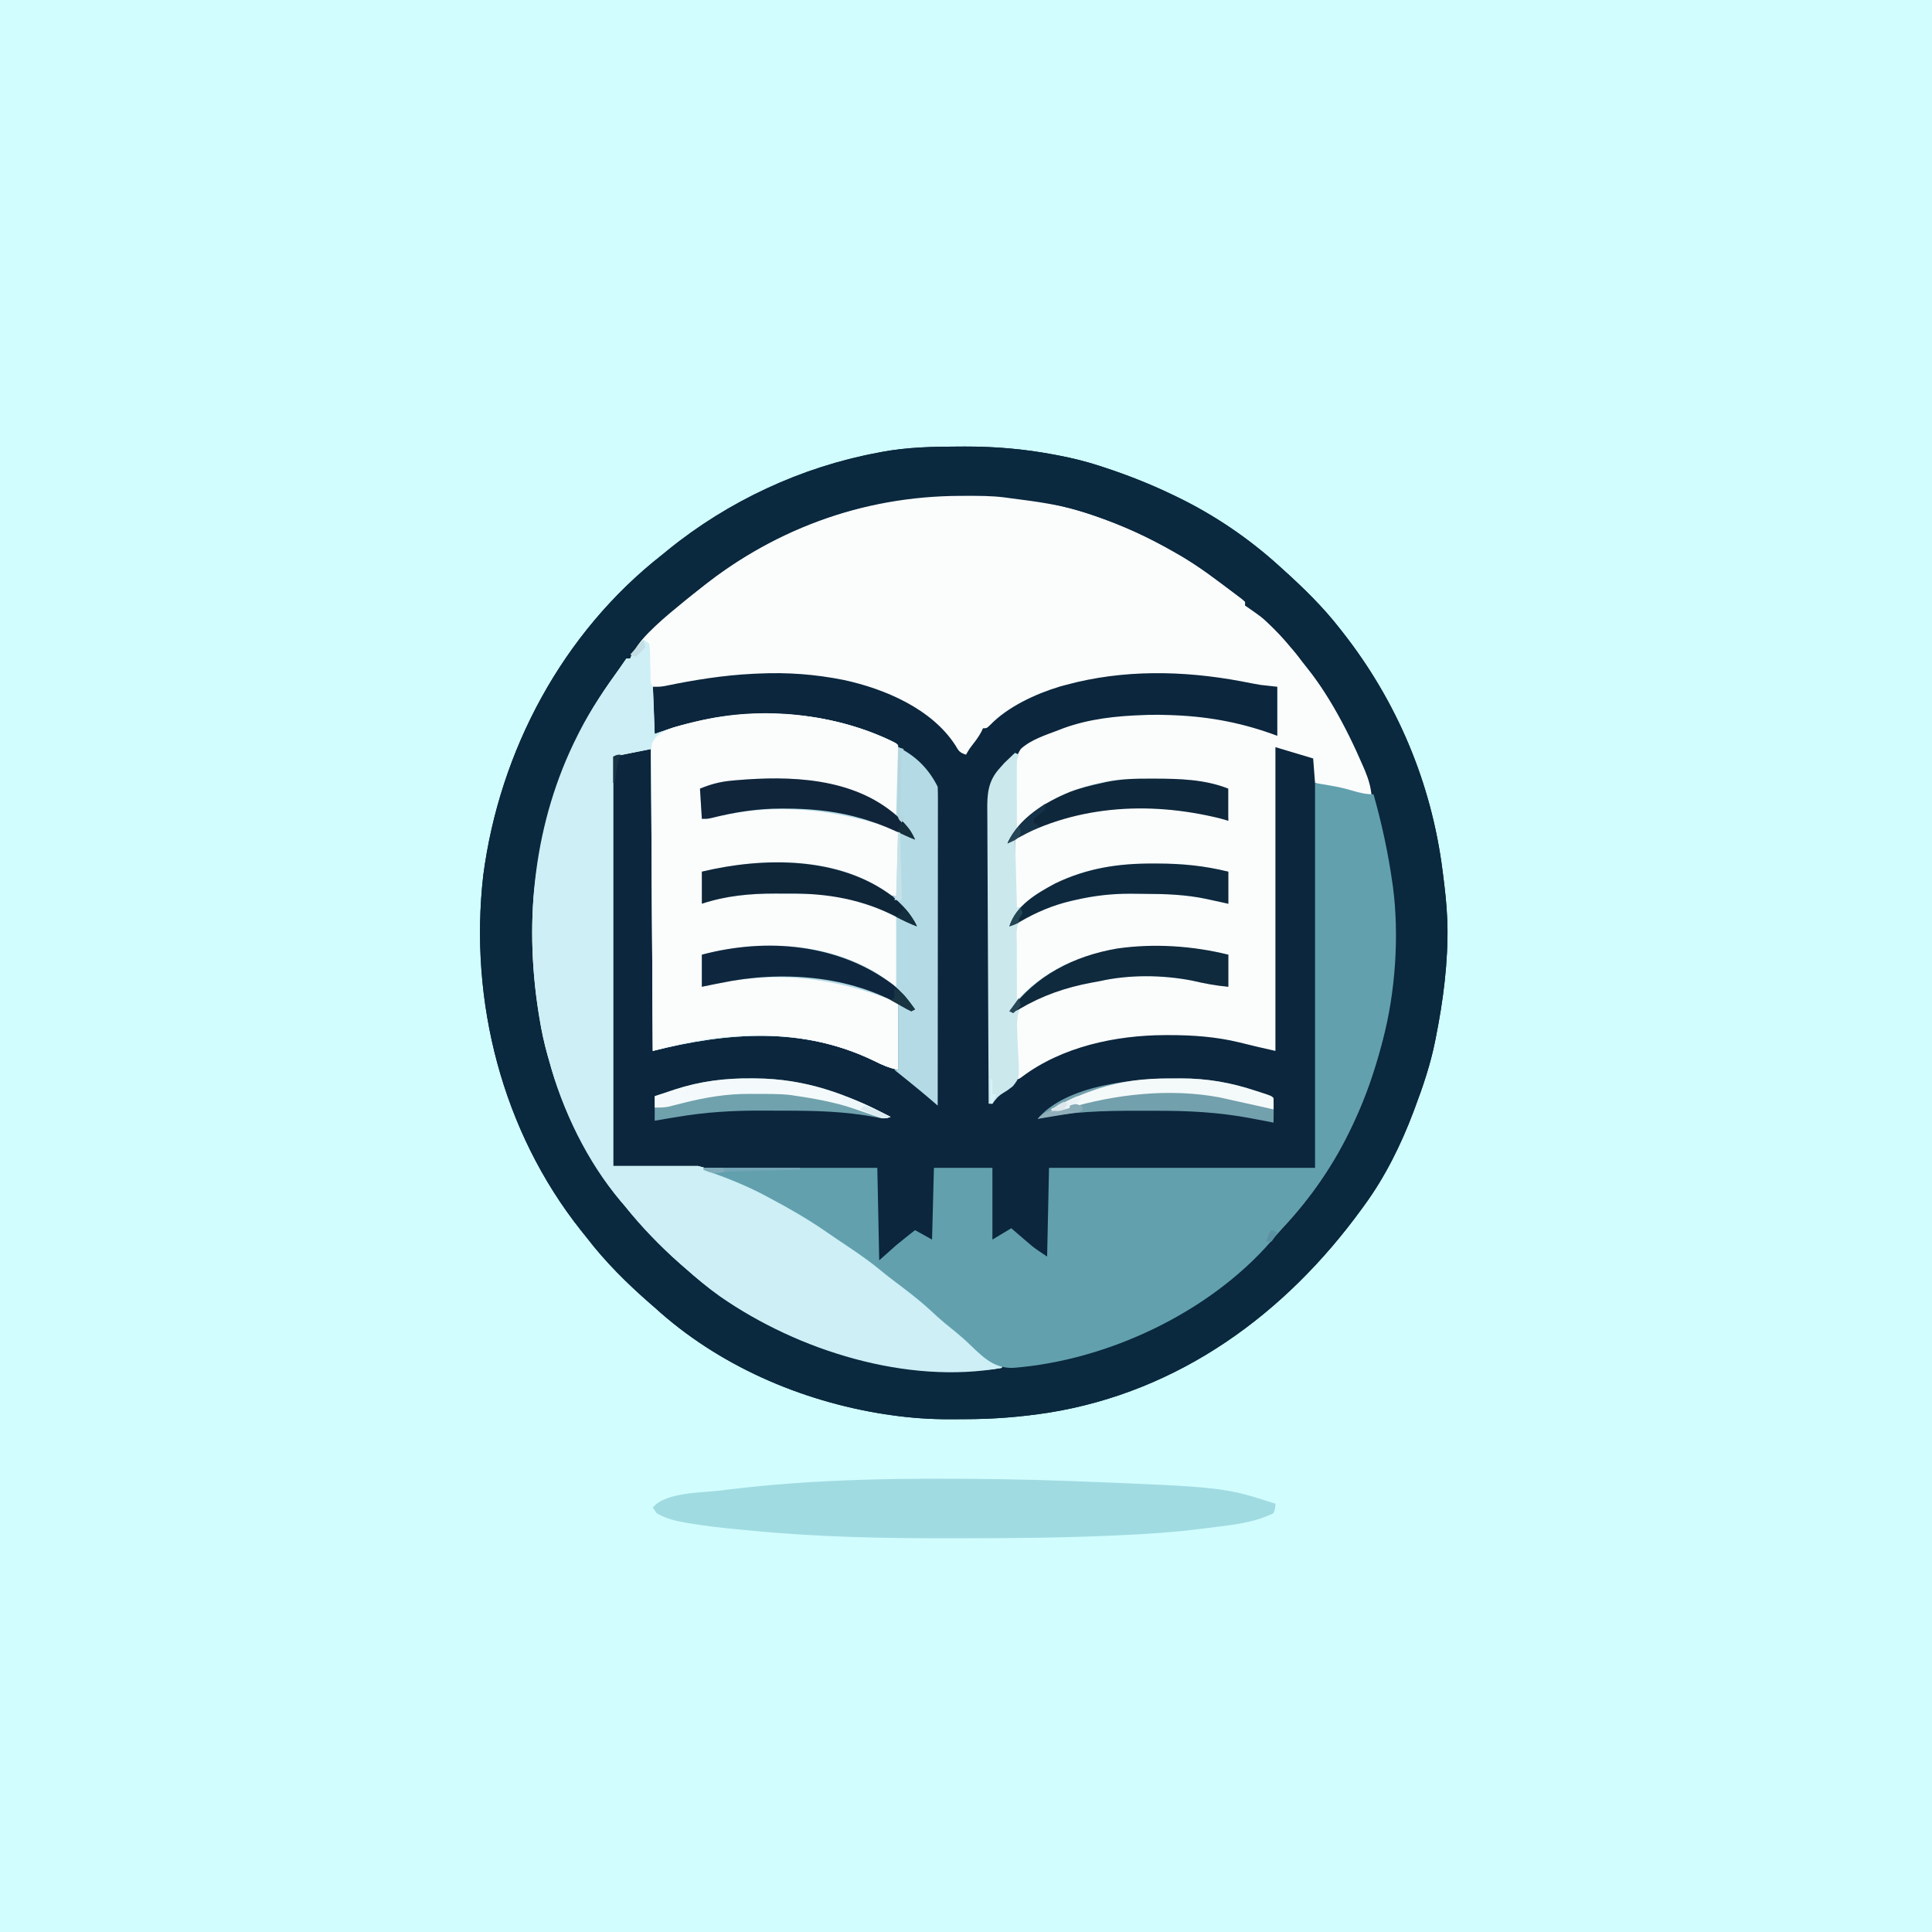 <?xml version="1.0" encoding="UTF-8"?>
<svg version="1.1" xmlns="http://www.w3.org/2000/svg" width="1024" height="1024">
<rect width="100%" height="100%" fill="#808080" stroke="none"/>
<path d="M0 0 C337.92 0 675.84 0 1024 0 C1024 337.92 1024 675.84 1024 1024 C686.08 1024 348.16 1024 0 1024 C0 686.08 0 348.16 0 0 Z " fill="#D1FDFE" transform="translate(0,0)"/>
<path d="M0 0 C0.865 -0.004 1.729 -0.007 2.62 -0.011 C18.427 -0.046 33.892 1.263 49.438 4.188 C50.368 4.361 51.299 4.535 52.257 4.714 C59.718 6.147 66.965 7.939 74.188 10.312 C74.926 10.553 75.665 10.794 76.427 11.042 C88.689 15.075 100.552 19.723 112.188 25.312 C113.403 25.892 113.403 25.892 114.643 26.482 C134.51 36.071 152.857 48.472 169.188 63.312 C169.725 63.797 170.263 64.281 170.817 64.78 C181.738 74.626 192.13 84.688 201.188 96.312 C201.633 96.876 202.079 97.44 202.538 98.021 C231.499 134.795 249.848 178.146 255.75 224.625 C255.879 225.639 256.009 226.653 256.142 227.698 C257.043 234.894 257.886 242.062 258.188 249.312 C258.24 250.48 258.293 251.648 258.348 252.852 C258.804 272.987 256.148 293.584 252.188 313.312 C252.053 313.996 251.918 314.68 251.779 315.384 C249.346 327.412 245.508 338.842 241.188 350.312 C240.921 351.029 240.654 351.745 240.38 352.483 C233.81 369.937 225.249 387.264 214.188 402.312 C213.75 402.916 213.312 403.519 212.861 404.141 C172.395 459.793 116.255 500.876 47.182 512.031 C32.241 514.346 17.661 515.499 2.553 515.498 C0.022 515.5 -2.509 515.518 -5.041 515.537 C-15.78 515.575 -26.187 514.856 -36.812 513.312 C-38.322 513.093 -38.322 513.093 -39.862 512.87 C-84.501 505.941 -128.291 486.917 -161.812 456.312 C-162.604 455.628 -163.395 454.944 -164.211 454.238 C-176.357 443.646 -188.009 432.114 -197.812 419.312 C-198.812 418.063 -199.814 416.814 -200.816 415.566 C-242.661 362.912 -260.253 293.814 -252.681 227.328 C-244.01 161.183 -210.661 98.666 -157.812 57.312 C-156.745 56.444 -155.678 55.575 -154.613 54.703 C-122.875 28.939 -84.024 10.815 -43.812 3.312 C-43.056 3.164 -42.3 3.016 -41.521 2.864 C-27.74 0.28 -13.974 0.023 0 0 Z " fill="#0B263D" transform="translate(508.812,236.688)"/>
<path d="M0 0 C1.76 0.551 1.76 0.551 3.555 1.113 C18.598 6.168 33.263 13.079 47 21 C47.994 21.567 48.988 22.134 50.012 22.719 C60.187 28.745 69.589 35.859 79 43 C80.516 44.137 80.516 44.137 82.062 45.297 C82.702 45.859 83.341 46.421 84 47 C84 47.66 84 48.32 84 49 C84.53 49.214 85.06 49.428 85.605 49.648 C88.92 51.519 91.554 54.036 94.312 56.625 C94.896 57.171 95.48 57.716 96.082 58.278 C100.352 62.308 104.281 66.454 108 71 C108.95 72.104 109.9 73.206 110.852 74.309 C126.108 92.24 137.154 112.538 146.438 134.062 C146.78 134.848 147.123 135.634 147.476 136.444 C149.394 141.007 150.535 145.067 151 150 C140.713 148.649 130.935 145.892 121 143 C120.67 138.71 120.34 134.42 120 130 C113.4 128.02 106.8 126.04 100 124 C100 177.13 100 230.26 100 285 C93.615 283.581 87.256 282.122 80.922 280.5 C68.563 277.493 56.119 276.607 43.438 276.625 C42.746 276.626 42.055 276.627 41.342 276.628 C15.299 276.736 -13.081 282.748 -34.344 298.766 C-36 300 -36 300 -38 300 C-38.074 295.41 -38.129 290.821 -38.165 286.23 C-38.18 284.671 -38.2 283.111 -38.226 281.552 C-38.263 279.303 -38.28 277.054 -38.293 274.805 C-38.308 274.114 -38.324 273.423 -38.34 272.711 C-38.341 268.067 -37.5 264.915 -35 261 C-32.453 259.354 -30.242 258.138 -27.5 256.938 C-26.758 256.6 -26.015 256.263 -25.25 255.916 C-16.79 252.23 -7.975 250.03 1 248 C2.112 247.733 2.112 247.733 3.246 247.46 C26.929 241.888 51.801 244.73 75 251 C75 245.39 75 239.78 75 234 C72.36 233.67 69.72 233.34 67 233 C65.924 232.823 64.847 232.647 63.738 232.465 C33.539 227.816 1.341 229.83 -24.266 247.867 C-28.066 250.832 -31.633 254.004 -35.137 257.312 C-37 259 -37 259 -38 259 C-38.124 253.395 -38.214 247.791 -38.275 242.185 C-38.3 240.279 -38.334 238.373 -38.377 236.467 C-38.438 233.724 -38.466 230.982 -38.488 228.238 C-38.527 226.965 -38.527 226.965 -38.566 225.665 C-38.569 221.29 -38.447 219.564 -35.64 216.024 C-28.57 210.604 -19.95 207.797 -11.5 205.25 C-10.849 205.051 -10.199 204.853 -9.528 204.648 C2.692 201.159 14.891 200.63 27.5 200.688 C28.683 200.689 28.683 200.689 29.89 200.691 C45.31 200.736 60.544 201.162 75 207 C75 201.39 75 195.78 75 190 C73.597 189.876 72.195 189.752 70.75 189.625 C67.016 189.263 63.402 188.706 59.723 187.98 C52.463 186.756 45.307 186.663 37.965 186.684 C35.701 186.687 33.438 186.664 31.174 186.639 C6.078 186.529 -17.064 194.265 -36 211 C-38 209 -38 209 -38.227 205.376 C-38.227 203.821 -38.215 202.266 -38.195 200.711 C-38.192 199.893 -38.19 199.074 -38.187 198.231 C-38.176 195.612 -38.15 192.994 -38.125 190.375 C-38.115 188.602 -38.106 186.828 -38.098 185.055 C-38.076 180.703 -38.041 176.352 -38 172 C-35.496 170.72 -32.989 169.446 -30.48 168.176 C-29.432 167.639 -29.432 167.639 -28.363 167.091 C0.398 152.573 39.919 151.233 70.312 161.188 C71.859 161.786 73.406 162.384 75 163 C74.67 157.39 74.34 151.78 74 146 C71.525 145.526 69.05 145.051 66.5 144.562 C65.738 144.415 64.975 144.267 64.189 144.115 C54.405 142.261 44.958 141.759 35 141.75 C33.96 141.749 33.96 141.749 32.899 141.748 C22.64 141.764 12.95 142.169 3 145 C1.738 145.352 0.476 145.704 -0.824 146.066 C-13.158 149.733 -23.692 155.122 -32.977 164.082 C-35 166 -35 166 -38 168 C-38.074 162.841 -38.129 157.681 -38.165 152.521 C-38.18 150.768 -38.2 149.014 -38.226 147.261 C-38.263 144.734 -38.28 142.207 -38.293 139.68 C-38.308 138.901 -38.324 138.123 -38.34 137.321 C-38.341 132.467 -37.627 129.235 -35 125 C-29.636 120.024 -21.715 117.563 -15 115 C-13.594 114.457 -13.594 114.457 -12.16 113.902 C1.426 109.001 15.648 107.473 30 107 C31.056 106.959 32.111 106.918 33.199 106.875 C36.807 106.804 40.396 106.864 44 107 C44.915 107.034 45.831 107.069 46.774 107.104 C65.835 107.937 83.133 111.3 101 118 C101 109.42 101 100.84 101 92 C98.03 91.67 95.06 91.34 92 91 C90.333 90.725 88.669 90.429 87.012 90.098 C86.151 89.93 85.29 89.763 84.404 89.591 C83.507 89.416 82.611 89.242 81.688 89.062 C51.049 83.349 19.262 82.777 -11 91 C-12.061 91.286 -13.122 91.572 -14.215 91.867 C-27.08 95.77 -41.686 102.472 -51.141 112.203 C-53 114 -53 114 -55 114 C-55.267 114.575 -55.534 115.15 -55.809 115.742 C-57.041 118.077 -58.448 120.039 -60.062 122.125 C-62.232 124.936 -62.232 124.936 -64 128 C-67.564 126.812 -67.818 126.06 -69.688 122.938 C-82.201 103.666 -107.009 93.097 -128.775 88.401 C-143.91 85.378 -158.598 84.276 -174 85 C-175.484 85.066 -175.484 85.066 -176.998 85.133 C-192.763 85.919 -208.018 88.378 -223.464 91.573 C-226 92 -226 92 -230 92 C-229.505 104.375 -229.505 104.375 -229 117 C-226.814 116.237 -224.627 115.474 -222.375 114.688 C-184.766 101.994 -140.328 103.368 -104.332 120.328 C-101 122 -101 122 -100 123 C-99.911 125.812 -99.885 128.599 -99.902 131.41 C-99.904 132.673 -99.904 132.673 -99.907 133.962 C-99.912 136.662 -99.925 139.362 -99.938 142.062 C-99.943 143.889 -99.947 145.715 -99.951 147.541 C-99.962 152.027 -99.979 156.514 -100 161 C-101.087 160.296 -101.087 160.296 -102.195 159.579 C-121.455 147.198 -141.02 141.796 -163.812 141.812 C-165.001 141.813 -166.189 141.814 -167.413 141.815 C-174.564 141.864 -181.637 142.124 -188.75 142.875 C-189.492 142.953 -190.235 143.032 -190.999 143.113 C-195.589 143.666 -199.476 144.708 -204 146 C-204 151.28 -204 156.56 -204 162 C-199.273 160.779 -199.273 160.779 -194.55 159.547 C-183.327 156.696 -172.516 155.638 -160.938 155.688 C-160.258 155.689 -159.579 155.691 -158.88 155.693 C-137.965 155.787 -119.161 159.484 -100 168 C-100 179.55 -100 191.1 -100 203 C-104.763 203 -106.316 201.806 -110.312 199.312 C-127.108 189.29 -145.868 186.429 -165.125 186.625 C-165.882 186.628 -166.64 186.63 -167.42 186.633 C-179.805 186.684 -191.823 187.624 -204 190 C-203.505 197.92 -203.505 197.92 -203 206 C-201.618 205.546 -200.236 205.093 -198.812 204.625 C-186.915 201.115 -175.117 200.653 -162.808 200.684 C-160.202 200.687 -157.597 200.664 -154.99 200.639 C-134.999 200.564 -117.7 204.346 -100 214 C-100 226.54 -100 239.08 -100 252 C-107 248 -107 248 -110.062 245.625 C-125.976 234.055 -147.65 230.623 -166.808 230.684 C-168.866 230.687 -170.923 230.664 -172.98 230.639 C-180.967 230.603 -188.251 231.402 -196.016 233.355 C-199 234 -199 234 -204 234 C-204 239.61 -204 245.22 -204 251 C-201.979 250.381 -199.958 249.762 -197.875 249.125 C-166.08 239.966 -129.44 244.28 -100 259 C-100 270.88 -100 282.76 -100 295 C-104.754 294.049 -108.365 292.455 -112.625 290.312 C-150.44 271.931 -190.273 275.068 -230 285 C-230.33 232.2 -230.66 179.4 -231 125 C-240.9 126.98 -240.9 126.98 -251 129 C-251 200.61 -251 272.22 -251 346 C-236.15 346 -221.3 346 -206 346 C-197.644 348.283 -191.335 350.11 -184 354 C-182.622 354.65 -181.241 355.292 -179.855 355.926 C-176.537 357.475 -173.302 359.141 -170.08 360.88 C-167.809 362.103 -165.524 363.297 -163.238 364.492 C-152.064 370.412 -141.608 377.057 -131.299 384.373 C-129.016 385.989 -126.719 387.585 -124.418 389.176 C-117.302 394.114 -110.373 399.149 -103.738 404.727 C-101.137 406.887 -98.489 408.965 -95.814 411.033 C-89.843 415.654 -84.178 420.464 -78.641 425.605 C-75.154 428.767 -71.497 431.687 -67.828 434.633 C-65.247 436.793 -62.803 439.032 -60.362 441.345 C-55.572 445.882 -51.186 449.502 -45 452 C-45 452.33 -45 452.66 -45 453 C-95.286 462.011 -153.046 443.863 -194.299 415.181 C-200.865 410.499 -206.968 405.344 -213 400 C-213.848 399.263 -214.696 398.525 -215.57 397.766 C-226.312 388.302 -236.14 378.25 -245 367 C-245.617 366.285 -246.235 365.569 -246.871 364.832 C-264.796 343.777 -277.873 316.579 -285 290 C-285.244 289.15 -285.488 288.301 -285.739 287.425 C-287.593 280.896 -288.971 274.385 -290.062 267.688 C-290.232 266.651 -290.401 265.615 -290.575 264.548 C-298.415 214.868 -292.854 163.229 -270 118 C-269.432 116.873 -269.432 116.873 -268.853 115.723 C-262.714 103.731 -255.246 92.79 -247.354 81.891 C-246.203 80.284 -245.096 78.645 -244 77 C-243.34 77 -242.68 77 -242 77 C-241.727 76.41 -241.453 75.819 -241.172 75.211 C-234.035 61.746 -218.684 50.272 -206.681 41.275 C-205.066 40.05 -203.481 38.785 -201.898 37.52 C-146.14 -6.876 -68.21 -21.919 0 0 Z " fill="#FBFDFD" transform="translate(576,272)"/>
<path d="M0 0 C0.865 -0.004 1.729 -0.007 2.62 -0.011 C18.427 -0.046 33.892 1.263 49.438 4.188 C50.368 4.361 51.299 4.535 52.257 4.714 C59.718 6.147 66.965 7.939 74.188 10.312 C74.926 10.553 75.665 10.794 76.427 11.042 C88.689 15.075 100.552 19.723 112.188 25.312 C113.403 25.892 113.403 25.892 114.643 26.482 C134.51 36.071 152.857 48.472 169.188 63.312 C169.725 63.797 170.263 64.281 170.817 64.78 C181.738 74.626 192.13 84.688 201.188 96.312 C201.633 96.876 202.079 97.44 202.538 98.021 C231.499 134.795 249.848 178.146 255.75 224.625 C255.879 225.639 256.009 226.653 256.142 227.698 C257.043 234.894 257.886 242.062 258.188 249.312 C258.24 250.48 258.293 251.648 258.348 252.852 C258.804 272.987 256.148 293.584 252.188 313.312 C252.053 313.996 251.918 314.68 251.779 315.384 C249.346 327.412 245.508 338.842 241.188 350.312 C240.921 351.029 240.654 351.745 240.38 352.483 C233.81 369.937 225.249 387.264 214.188 402.312 C213.75 402.916 213.312 403.519 212.861 404.141 C172.395 459.793 116.255 500.876 47.182 512.031 C32.241 514.346 17.661 515.499 2.553 515.498 C0.022 515.5 -2.509 515.518 -5.041 515.537 C-15.78 515.575 -26.187 514.856 -36.812 513.312 C-38.322 513.093 -38.322 513.093 -39.862 512.87 C-84.501 505.941 -128.291 486.917 -161.812 456.312 C-162.604 455.628 -163.395 454.944 -164.211 454.238 C-176.357 443.646 -188.009 432.114 -197.812 419.312 C-198.812 418.063 -199.814 416.814 -200.816 415.566 C-242.661 362.912 -260.253 293.814 -252.681 227.328 C-244.01 161.183 -210.661 98.666 -157.812 57.312 C-156.745 56.444 -155.678 55.575 -154.613 54.703 C-122.875 28.939 -84.024 10.815 -43.812 3.312 C-43.056 3.164 -42.3 3.016 -41.521 2.864 C-27.74 0.28 -13.974 0.023 0 0 Z M-141.231 78.008 C-142.809 79.309 -144.4 80.592 -145.992 81.875 C-156.131 90.146 -167.439 99.431 -174.812 110.312 C-174.812 110.972 -174.812 111.632 -174.812 112.312 C-175.472 112.312 -176.132 112.312 -176.812 112.312 C-179.525 115.487 -181.814 119.005 -184.188 122.438 C-184.905 123.475 -185.622 124.512 -186.361 125.581 C-209.13 159.045 -221.027 195.333 -225.812 235.312 C-225.945 236.382 -226.078 237.452 -226.215 238.555 C-232.022 294.719 -215.337 355.695 -180 399.891 C-177.354 403.107 -174.602 406.22 -171.812 409.312 C-171.366 409.814 -170.919 410.316 -170.458 410.833 C-160.333 422.194 -149.857 432.967 -137.812 442.312 C-136.914 443.028 -136.016 443.743 -135.09 444.48 C-121.778 454.826 -107.112 463.275 -91.812 470.312 C-91.171 470.611 -90.529 470.91 -89.868 471.217 C-72.329 479.259 -52.926 484.722 -33.812 487.312 C-33.067 487.414 -32.322 487.516 -31.555 487.62 C24.145 494.809 86.784 483.977 132.188 449.312 C134.02 448.019 135.853 446.728 137.688 445.438 C142.657 441.829 147.159 437.85 151.648 433.664 C153.721 431.745 155.828 429.927 158 428.125 C196.121 394.848 222.376 343.269 228.188 293.312 C228.288 292.523 228.388 291.733 228.491 290.919 C231.553 266.183 231.339 241.469 226.691 216.97 C226.265 214.72 225.872 212.47 225.5 210.211 C219.481 176.281 204.975 143.09 183.188 116.312 C182.485 115.42 181.782 114.528 181.059 113.609 C168.243 96.261 168.243 96.261 151.188 84.312 C151.188 83.653 151.188 82.993 151.188 82.312 C149.741 80.916 149.741 80.916 147.82 79.52 C146.747 78.703 146.747 78.703 145.653 77.871 C144.881 77.295 144.108 76.719 143.312 76.125 C142.133 75.238 142.133 75.238 140.929 74.333 C138.687 72.652 136.438 70.982 134.188 69.312 C133.301 68.643 132.414 67.974 131.5 67.285 C113.07 53.824 91.744 43.64 70.188 36.312 C69.558 36.091 68.928 35.87 68.28 35.642 C54.628 30.904 40.471 29.139 26.188 27.312 C25.43 27.206 24.673 27.099 23.894 26.989 C16.769 26.057 9.612 26.112 2.438 26.125 C1.752 26.126 1.067 26.127 0.361 26.128 C-52.405 26.284 -100.489 44.358 -141.231 78.008 Z " fill="#0A283E" transform="translate(508.812,236.688)"/>
<path d="M0 0 C0.99 0.66 1.98 1.32 3 2 C3.417 4.123 3.417 4.123 3.477 6.719 C3.507 7.651 3.538 8.583 3.57 9.543 C3.588 10.519 3.606 11.495 3.625 12.5 C3.676 14.427 3.73 16.354 3.789 18.281 C3.807 19.138 3.824 19.994 3.842 20.877 C3.869 23.054 3.869 23.054 5 25 C5.153 26.885 5.25 28.774 5.316 30.664 C5.358 31.786 5.4 32.907 5.443 34.062 C5.483 35.238 5.522 36.414 5.562 37.625 C5.606 38.808 5.649 39.992 5.693 41.211 C5.8 44.141 5.902 47.07 6 50 C6.92 49.674 7.841 49.348 8.789 49.012 C47.78 35.443 93.035 35.597 130.668 53.328 C134 55 134 55 135 56 C135.089 58.812 135.115 61.599 135.098 64.41 C135.096 65.673 135.096 65.673 135.093 66.962 C135.088 69.662 135.075 72.362 135.062 75.062 C135.057 76.889 135.053 78.715 135.049 80.541 C135.038 85.027 135.021 89.514 135 94 C133.913 93.296 133.913 93.296 132.805 92.579 C113.545 80.198 93.98 74.796 71.188 74.812 C69.999 74.813 68.811 74.814 67.587 74.815 C60.436 74.864 53.363 75.124 46.25 75.875 C45.508 75.953 44.765 76.032 44.001 76.113 C39.411 76.666 35.524 77.708 31 79 C31 84.28 31 89.56 31 95 C35.727 93.779 35.727 93.779 40.45 92.547 C51.673 89.696 62.484 88.638 74.062 88.688 C74.742 88.689 75.421 88.691 76.12 88.693 C97.035 88.787 115.839 92.484 135 101 C135 112.55 135 124.1 135 136 C130.237 136 128.684 134.806 124.688 132.312 C107.892 122.29 89.132 119.429 69.875 119.625 C69.118 119.628 68.36 119.63 67.58 119.633 C55.195 119.684 43.177 120.624 31 123 C31.495 130.92 31.495 130.92 32 139 C33.382 138.546 34.764 138.093 36.188 137.625 C48.085 134.115 59.883 133.653 72.192 133.684 C74.798 133.687 77.403 133.664 80.01 133.639 C100.001 133.564 117.3 137.346 135 147 C135 159.54 135 172.08 135 185 C128 181 128 181 124.938 178.625 C109.024 167.055 87.35 163.623 68.192 163.684 C66.134 163.687 64.077 163.664 62.02 163.639 C54.033 163.603 46.749 164.402 38.984 166.355 C36 167 36 167 31 167 C31 172.61 31 178.22 31 184 C33.021 183.381 35.042 182.762 37.125 182.125 C68.92 172.966 105.56 177.28 135 192 C135 203.88 135 215.76 135 228 C130.246 227.049 126.635 225.455 122.375 223.312 C84.56 204.931 44.727 208.068 5 218 C4.67 165.2 4.34 112.4 4 58 C-2.6 59.32 -9.2 60.64 -16 62 C-16 133.61 -16 205.22 -16 279 C-1.15 279 13.7 279 29 279 C37.356 281.283 43.665 283.11 51 287 C52.378 287.65 53.759 288.292 55.145 288.926 C58.463 290.475 61.698 292.141 64.92 293.88 C67.191 295.103 69.476 296.297 71.762 297.492 C82.936 303.412 93.392 310.057 103.701 317.373 C105.984 318.989 108.281 320.585 110.582 322.176 C117.698 327.114 124.627 332.149 131.262 337.727 C133.863 339.887 136.511 341.965 139.186 344.033 C145.157 348.654 150.822 353.464 156.359 358.605 C159.846 361.767 163.503 364.687 167.172 367.633 C169.753 369.793 172.197 372.032 174.638 374.345 C179.428 378.882 183.814 382.502 190 385 C190 385.33 190 385.66 190 386 C139.714 395.011 81.954 376.863 40.701 348.181 C34.135 343.499 28.032 338.344 22 333 C21.152 332.263 20.304 331.525 19.43 330.766 C8.688 321.302 -1.14 311.25 -10 300 C-10.617 299.285 -11.235 298.569 -11.871 297.832 C-29.796 276.777 -42.873 249.579 -50 223 C-50.244 222.15 -50.488 221.301 -50.739 220.425 C-52.593 213.896 -53.971 207.385 -55.062 200.688 C-55.232 199.651 -55.401 198.615 -55.575 197.548 C-63.415 147.868 -57.854 96.229 -35 51 C-34.621 50.248 -34.243 49.497 -33.853 48.723 C-27.714 36.731 -20.246 25.79 -12.354 14.891 C-11.203 13.284 -10.096 11.645 -9 10 C-8.34 10 -7.68 10 -7 10 C-6.773 9.464 -6.546 8.928 -6.312 8.375 C-4.566 5.215 -2.36 2.732 0 0 Z " fill="#CDEFF5" transform="translate(341,339)"/>
<path d="M0 0 C13.367 2.228 13.367 2.228 20 4.125 C23.94 5.25 26.887 6 31 6 C35.373 21.529 38.759 37.019 41 53 C41.105 53.722 41.209 54.445 41.317 55.189 C44.671 81.136 42.598 110.772 36 136 C35.773 136.87 35.547 137.74 35.313 138.637 C31.604 152.588 27.088 165.909 21 179 C20.685 179.685 20.369 180.369 20.044 181.075 C10.445 201.679 -1.997 219.798 -17.527 236.34 C-19.529 238.494 -21.432 240.68 -23.312 242.938 C-56.315 280.823 -110.14 306.118 -160 310 C-171.237 310.445 -177.367 302.751 -185.145 295.574 C-188.745 292.329 -192.5 289.306 -196.273 286.266 C-198.984 284.013 -201.553 281.659 -204.125 279.25 C-210.1 273.746 -216.526 268.906 -223.012 264.023 C-226.028 261.751 -228.969 259.412 -231.875 257 C-238.803 251.406 -246.283 246.544 -253.665 241.577 C-255.762 240.161 -257.848 238.731 -259.93 237.293 C-269.277 230.881 -278.994 225.316 -289 220 C-289.677 219.636 -290.354 219.273 -291.051 218.898 C-301.679 213.22 -312.628 208.956 -324 205 C-324 204.67 -324 204.34 -324 204 C-293.64 204 -263.28 204 -232 204 C-231.67 220.17 -231.34 236.34 -231 253 C-228.03 250.36 -225.06 247.72 -222 245 C-220.161 243.482 -218.31 241.977 -216.438 240.5 C-215.591 239.83 -214.744 239.159 -213.871 238.469 C-213.254 237.984 -212.636 237.499 -212 237 C-207.545 239.475 -207.545 239.475 -203 242 C-202.505 223.19 -202.505 223.19 -202 204 C-191.77 204 -181.54 204 -171 204 C-171 216.54 -171 229.08 -171 242 C-167.7 240.02 -164.4 238.04 -161 236 C-159.697 237.121 -159.697 237.121 -158.367 238.266 C-157.203 239.261 -156.039 240.255 -154.875 241.25 C-154.305 241.741 -153.735 242.232 -153.148 242.738 C-152.581 243.222 -152.014 243.705 -151.43 244.203 C-150.916 244.643 -150.403 245.083 -149.875 245.536 C-147.357 247.503 -144.658 249.228 -142 251 C-141.505 227.735 -141.505 227.735 -141 204 C-94.47 204 -47.94 204 0 204 C0 136.68 0 69.36 0 0 Z " fill="#62A0AE" transform="translate(697,415)"/>
<path d="M0 0 C1 1 1 1 1.114 4.602 C1.113 6.205 1.108 7.807 1.098 9.41 C1.096 10.673 1.096 10.673 1.093 11.962 C1.088 14.662 1.075 17.362 1.062 20.062 C1.057 21.889 1.053 23.715 1.049 25.541 C1.038 30.027 1.021 34.514 1 39 C0.276 38.531 -0.449 38.062 -1.195 37.579 C-20.455 25.198 -40.02 19.796 -62.812 19.812 C-64.001 19.813 -65.189 19.814 -66.413 19.815 C-73.564 19.864 -80.637 20.124 -87.75 20.875 C-88.863 20.993 -88.863 20.993 -89.999 21.113 C-94.589 21.666 -98.476 22.708 -103 24 C-103 29.28 -103 34.56 -103 40 C-98.273 38.779 -98.273 38.779 -93.55 37.547 C-82.327 34.696 -71.516 33.638 -59.938 33.688 C-59.258 33.689 -58.579 33.691 -57.88 33.693 C-36.965 33.787 -18.161 37.484 1 46 C1 57.55 1 69.1 1 81 C-3.763 81 -5.316 79.806 -9.312 77.312 C-26.108 67.29 -44.868 64.429 -64.125 64.625 C-64.882 64.628 -65.64 64.63 -66.42 64.633 C-78.805 64.684 -90.823 65.624 -103 68 C-102.505 75.92 -102.505 75.92 -102 84 C-100.618 83.546 -99.236 83.093 -97.812 82.625 C-85.915 79.115 -74.117 78.653 -61.808 78.684 C-59.202 78.687 -56.597 78.664 -53.99 78.639 C-33.999 78.564 -16.7 82.346 1 92 C1 104.54 1 117.08 1 130 C-6 126 -6 126 -9.062 123.625 C-24.976 112.055 -46.65 108.623 -65.808 108.684 C-67.866 108.687 -69.923 108.664 -71.98 108.639 C-79.967 108.603 -87.251 109.402 -95.016 111.355 C-98 112 -98 112 -103 112 C-103 117.61 -103 123.22 -103 129 C-99.968 128.072 -99.968 128.072 -96.875 127.125 C-65.08 117.966 -28.44 122.28 1 137 C1 148.88 1 160.76 1 173 C-3.754 172.049 -7.365 170.455 -11.625 168.312 C-46.258 151.478 -84.615 151.836 -121.351 161.079 C-122.088 161.264 -122.826 161.449 -123.586 161.64 C-125.391 162.093 -127.196 162.546 -129 163 C-129.164 141.721 -129.287 120.442 -129.363 99.162 C-129.399 89.281 -129.448 79.401 -129.528 69.521 C-129.598 60.909 -129.643 52.298 -129.659 43.686 C-129.668 39.126 -129.689 34.566 -129.74 30.007 C-129.788 25.714 -129.802 21.422 -129.792 17.128 C-129.794 15.554 -129.808 13.979 -129.834 12.405 C-130.027 0.55 -130.027 0.55 -127.509 -3.251 C-123.839 -6.526 -119.898 -8.059 -115.125 -9.25 C-113.898 -9.562 -112.671 -9.874 -111.406 -10.195 C-109.72 -10.594 -109.72 -10.594 -108 -11 C-107.227 -11.204 -106.453 -11.407 -105.656 -11.617 C-71.154 -20.243 -31.625 -15.868 0 0 Z " fill="#FBFCFC" transform="translate(475,394)"/>
<path d="M0 0 C9.466 4.733 16.246 11.491 21 21 C21.095 23.217 21.122 25.437 21.12 27.656 C21.121 28.348 21.122 29.04 21.123 29.753 C21.124 32.082 21.119 34.411 21.114 36.741 C21.113 38.406 21.113 40.071 21.114 41.737 C21.114 46.267 21.108 50.798 21.101 55.329 C21.095 60.06 21.095 64.791 21.093 69.523 C21.09 78.486 21.082 87.45 21.072 96.414 C21.061 106.617 21.055 116.82 21.05 127.023 C21.04 148.015 21.022 169.008 21 190 C20.293 189.392 20.293 189.392 19.571 188.772 C18.948 188.237 18.324 187.702 17.682 187.151 C16.758 186.358 16.758 186.358 15.816 185.548 C13.363 183.457 10.873 181.412 8.375 179.375 C7.475 178.64 6.575 177.905 5.648 177.148 C3.108 175.088 0.557 173.04 -2 171 C-1.34 171 -0.68 171 0 171 C0 159.12 0 147.24 0 135 C-1.98 134.34 -3.96 133.68 -6 133 C-7.368 132.534 -8.735 132.067 -10.102 131.598 C-37.888 122.129 -65.041 118.942 -94 125 C-95.098 125.213 -96.197 125.425 -97.328 125.645 C-99.556 126.077 -101.779 126.534 -104 127 C-104 121.39 -104 115.78 -104 110 C-74.517 102.138 -40.336 103.132 -13.375 118.562 C-9.079 121.189 -5.119 124.058 -1 127 C-1 114.79 -1 102.58 -1 90 C-11.69 84.634 -11.69 84.634 -22.75 81.188 C-23.535 80.984 -24.32 80.781 -25.129 80.572 C-33.042 78.584 -40.763 77.841 -48.898 77.797 C-49.732 77.791 -50.566 77.785 -51.425 77.78 C-53.185 77.77 -54.945 77.764 -56.705 77.76 C-59.333 77.75 -61.961 77.719 -64.59 77.688 C-78.137 77.603 -91.077 78.692 -104 83 C-104 77.39 -104 71.78 -104 66 C-74.503 58.933 -37.788 57.595 -10.91 73.871 C-8.983 75.103 -7.071 76.359 -5.18 77.645 C-3.145 79.176 -3.145 79.176 -1 79 C-0.67 67.45 -0.34 55.9 0 44 C-33.127 32.958 -64.362 28.881 -98.856 37.541 C-101 38 -101 38 -104 38 C-104.33 32.72 -104.66 27.44 -105 22 C-99.505 19.749 -94.588 18.374 -88.688 17.812 C-87.888 17.734 -87.089 17.656 -86.266 17.575 C-56.454 14.999 -25.314 16.549 -1 36 C-0.67 24.12 -0.34 12.24 0 0 Z " fill="#B4DBE5" transform="translate(476,396)"/>
<path d="M0 0 C0.95 0.013 1.899 0.026 2.878 0.04 C14.924 0.213 26.962 0.531 39 1 C40.217 1.047 40.217 1.047 41.459 1.096 C119.668 4.193 119.668 4.193 147 13 C146.938 15.312 146.938 15.312 146 18 C134.952 23.562 121.511 24.528 109.391 26.078 C108.729 26.163 108.067 26.248 107.386 26.335 C92.875 28.174 78.364 29.132 63.75 29.75 C62.383 29.811 61.016 29.872 59.648 29.933 C34.146 31.055 8.641 31.292 -16.884 31.31 C-19.749 31.312 -22.615 31.318 -25.48 31.323 C-60.389 31.373 -95.44 30.713 -130.205 27.305 C-132.794 27.052 -135.384 26.819 -137.975 26.588 C-146.326 25.819 -154.616 24.849 -162.895 23.496 C-163.625 23.378 -164.355 23.26 -165.107 23.138 C-170.619 22.189 -176.173 20.931 -181 18 C-181.66 17.01 -182.32 16.02 -183 15 C-176.003 6.768 -157.172 7.261 -147 6 C-145.555 5.814 -145.555 5.814 -144.081 5.625 C-96.429 -0.334 -47.944 -0.678 0 0 Z " fill="#A1DBE2" transform="translate(529,784)"/>
<path d="M0 0 C0.66 0.33 1.32 0.66 2 1 C1.67 1.99 1.34 2.98 1 4 C0.915 6.732 0.884 9.437 0.902 12.168 C0.904 13.36 0.904 13.36 0.907 14.576 C0.912 17.114 0.925 19.65 0.938 22.188 C0.943 23.908 0.947 25.629 0.951 27.35 C0.962 31.566 0.979 35.783 1 40 C1.569 39.4 2.138 38.801 2.725 38.183 C17.427 23.031 39.157 14.896 60.209 13.839 C64.015 13.793 67.819 13.755 71.625 13.75 C72.658 13.747 72.658 13.747 73.711 13.745 C86.96 13.743 100.563 14.025 113 19 C113 24.61 113 30.22 113 36 C111.453 35.567 109.906 35.134 108.312 34.688 C74.811 26.488 34.332 25.859 3.821 44.034 C2 45 2 45 0 45 C0.33 57.21 0.66 69.42 1 82 C3.951 82 4.98 80.423 7.188 78.5 C26.249 63.048 49.105 58.582 73.125 58.688 C73.896 58.688 74.667 58.688 75.461 58.689 C88.392 58.714 100.431 59.858 113 63 C113 68.61 113 74.22 113 80 C111.744 79.723 110.489 79.446 109.195 79.16 C107.505 78.794 105.815 78.428 104.125 78.062 C103.303 77.88 102.48 77.698 101.633 77.51 C90.69 75.159 79.903 74.787 68.744 74.76 C66.4 74.75 64.058 74.719 61.715 74.688 C51.469 74.616 41.98 75.699 32 78 C31.131 78.199 30.262 78.398 29.367 78.603 C27.33 79.103 25.323 79.652 23.312 80.25 C22.619 80.455 21.925 80.659 21.211 80.87 C14.36 83.01 7.994 86.034 2 90 C0.334 93.332 0.88 97.065 0.902 100.727 C0.904 102.021 0.904 102.021 0.907 103.341 C0.912 106.102 0.925 108.864 0.938 111.625 C0.943 113.495 0.947 115.365 0.951 117.234 C0.962 121.823 0.979 126.411 1 131 C1.426 130.553 1.851 130.105 2.29 129.645 C20.432 110.979 45.161 103.096 70.732 102.582 C85.08 102.509 99.05 103.512 113 107 C113 112.61 113 118.22 113 124 C106.416 123.432 100.157 122.224 93.723 120.719 C78.067 117.696 60.551 117.513 45 121 C43.531 121.275 42.061 121.545 40.59 121.812 C28.901 124.007 18.34 127.247 7.707 132.684 C5 134 5 134 3 134 C1.101 138.732 0.852 142.732 1.156 147.742 C1.211 149.236 1.263 150.729 1.312 152.223 C1.399 154.551 1.5 156.874 1.645 159.2 C2.417 172.218 2.417 172.218 -1.156 176.712 C-3.844 178.82 -3.844 178.82 -6.537 180.461 C-9.087 182.054 -10.263 183.598 -12 186 C-12.66 186 -13.32 186 -14 186 C-14.14 164.121 -14.246 142.241 -14.311 120.362 C-14.342 110.202 -14.384 100.043 -14.453 89.884 C-14.513 81.027 -14.551 72.17 -14.565 63.313 C-14.572 58.625 -14.591 53.938 -14.634 49.25 C-14.675 44.833 -14.688 40.417 -14.679 36 C-14.68 34.383 -14.692 32.766 -14.715 31.149 C-14.84 21.964 -14.483 15.028 -8 8 C-7.229 7.132 -6.458 6.265 -5.664 5.371 C-4.991 4.733 -4.318 4.095 -3.625 3.438 C-2.937 2.776 -2.248 2.115 -1.539 1.434 C-1.031 0.961 -0.523 0.487 0 0 Z " fill="#CBE8ED" transform="translate(538,399)"/>
<path d="M0 0 C0.711 -0.006 1.422 -0.013 2.154 -0.019 C16.357 -0.098 29.682 2.049 43.188 6.562 C44.013 6.827 44.839 7.091 45.689 7.363 C51.594 9.281 51.594 9.281 52.75 10.438 C52.823 12.624 52.834 14.813 52.812 17 C52.803 18.198 52.794 19.395 52.785 20.629 C52.774 21.556 52.762 22.483 52.75 23.438 C52.178 23.327 51.606 23.216 51.016 23.102 C48.304 22.582 45.589 22.072 42.875 21.562 C41.977 21.388 41.078 21.214 40.152 21.035 C23.53 17.94 7.265 17.113 -9.616 17.177 C-12.981 17.187 -16.346 17.177 -19.711 17.164 C-37.241 17.153 -55.073 17.575 -72.25 21.438 C-57.312 3.501 -21.143 0.087 0 0 Z " fill="#72A0AC" transform="translate(622.25,571.562)"/>
<path d="M0 0 C0.714 0.004 1.428 0.007 2.164 0.011 C28.802 0.207 50.448 8.168 73.812 20.438 C70.526 21.533 69.485 21.335 66.188 20.625 C49.812 17.458 33.745 17.094 17.104 17.122 C13.15 17.125 9.198 17.101 5.244 17.076 C-9.828 17.039 -24.331 17.891 -39.188 20.438 C-40.519 20.652 -41.851 20.866 -43.184 21.078 C-45.855 21.51 -48.522 21.969 -51.188 22.438 C-51.188 18.148 -51.188 13.857 -51.188 9.438 C-48.358 8.487 -45.525 7.552 -42.688 6.625 C-41.529 6.233 -41.529 6.233 -40.348 5.834 C-27.03 1.519 -13.932 -0.131 0 0 Z " fill="#70A2AD" transform="translate(398.188,571.562)"/>
<path d="M0 0 C0.676 0.001 1.352 0.002 2.048 0.003 C15.192 0.039 28.732 0.38 41.062 5.312 C41.062 10.922 41.062 16.532 41.062 22.312 C39.516 21.879 37.969 21.446 36.375 21 C-1.646 11.694 -41.88 14.171 -75.938 34.312 C-70.036 20.871 -55.931 12.403 -42.927 7.067 C-37.406 4.973 -31.704 3.554 -25.938 2.312 C-24.762 2.047 -24.762 2.047 -23.562 1.775 C-15.701 0.144 -8.01 -0.033 0 0 Z " fill="#0F273B" transform="translate(609.938,412.688)"/>
<path d="M0 0 C0 5.61 0 11.22 0 17 C-6.584 16.432 -12.843 15.224 -19.277 13.719 C-34.933 10.696 -52.449 10.513 -68 14 C-69.469 14.275 -70.939 14.545 -72.41 14.812 C-86.337 17.424 -98.548 21.642 -110.828 28.898 C-113 30 -113 30 -116 30 C-102.199 10.981 -81.787 0.677 -58.844 -3.273 C-39.493 -6.043 -18.946 -4.737 0 0 Z " fill="#0F293D" transform="translate(651,506)"/>
<path d="M0 0 C0.771 0 1.542 0.001 2.336 0.001 C15.267 0.027 27.306 1.17 39.875 4.312 C39.875 9.922 39.875 15.533 39.875 21.312 C38.619 21.035 37.364 20.758 36.07 20.473 C34.38 20.106 32.69 19.741 31 19.375 C30.178 19.193 29.355 19.01 28.508 18.822 C17.565 16.471 6.778 16.1 -4.381 16.072 C-6.725 16.063 -9.067 16.032 -11.41 16 C-21.657 15.928 -31.143 17.018 -41.125 19.312 C-41.983 19.506 -42.841 19.7 -43.726 19.899 C-53.294 22.205 -61.637 25.758 -70.148 30.641 C-73.125 32.312 -73.125 32.312 -76.125 33.312 C-72.754 22.188 -61.522 15.759 -51.848 10.547 C-35.014 2.467 -18.474 -0.081 0 0 Z " fill="#0E293E" transform="translate(611.125,457.688)"/>
<path d="M0 0 C4.416 3.978 7.571 7.386 9.973 12.877 C6.515 11.543 3.168 10.034 -0.189 8.466 C-6.871 5.398 -13.541 2.944 -20.652 1.065 C-21.378 0.871 -22.103 0.676 -22.851 0.476 C-34.703 -2.497 -46.647 -3.535 -58.839 -3.56 C-59.829 -3.565 -59.829 -3.565 -60.838 -3.569 C-73.54 -3.585 -85.567 -1.674 -97.883 1.418 C-100.027 1.877 -100.027 1.877 -103.027 1.877 C-103.357 -3.403 -103.687 -8.683 -104.027 -14.123 C-98.532 -16.374 -93.615 -17.749 -87.714 -18.31 C-86.915 -18.388 -86.116 -18.467 -85.293 -18.547 C-56.312 -21.052 -23.18 -20.148 0 0 Z " fill="#10253A" transform="translate(475.027,432.123)"/>
<path d="M0 0 C4.654 3.835 8.242 8.196 11.688 13.125 C10.697 13.62 10.697 13.62 9.688 14.125 C8.225 13.354 6.769 12.57 5.349 11.723 C-23.028 -5.133 -59.605 -7.508 -91.312 -0.875 C-92.96 -0.556 -92.96 -0.556 -94.641 -0.23 C-96.868 0.202 -99.091 0.659 -101.312 1.125 C-101.312 -4.485 -101.312 -10.095 -101.312 -15.875 C-67.142 -24.987 -28.783 -21.782 0 0 Z " fill="#0F273E" transform="translate(473.312,521.875)"/>
<path d="M0 0 C5.526 4.849 9.942 9.246 13 16 C9.366 14.644 5.968 12.98 2.533 11.182 C-15.544 1.781 -34.104 -1.541 -54.308 -1.391 C-56.866 -1.375 -59.423 -1.391 -61.98 -1.41 C-75.351 -1.427 -88.253 -0.249 -101 4 C-101 -1.61 -101 -7.22 -101 -13 C-68.253 -20.846 -28.07 -21.196 0 0 Z " fill="#0F2639" transform="translate(473,475)"/>
<path d="M0 0 C0.714 0.004 1.428 0.007 2.164 0.011 C28.802 0.207 50.448 8.168 73.812 20.438 C70.261 21.621 69.463 21.193 66.043 19.926 C65.082 19.582 64.121 19.238 63.131 18.883 C62.098 18.509 61.064 18.135 60 17.75 C48.415 13.709 36.939 11.181 24.812 9.438 C23.579 9.244 22.345 9.051 21.074 8.852 C14.955 8.119 8.778 8.253 2.625 8.25 C0.768 8.232 0.768 8.232 -1.127 8.213 C-13.226 8.194 -24.497 10.084 -36.188 13.062 C-37.978 13.518 -39.769 13.969 -41.562 14.414 C-42.333 14.611 -43.104 14.808 -43.898 15.01 C-46.374 15.472 -48.675 15.51 -51.188 15.438 C-51.188 13.457 -51.188 11.477 -51.188 9.438 C-48.358 8.487 -45.525 7.552 -42.688 6.625 C-41.529 6.233 -41.529 6.233 -40.348 5.834 C-27.03 1.519 -13.932 -0.131 0 0 Z " fill="#F4FAFB" transform="translate(398.188,571.562)"/>
<path d="M0 0 C2.146 0.016 4.289 0 6.435 -0.019 C19.976 -0.041 32.72 2.218 45.583 6.516 C46.409 6.78 47.234 7.045 48.085 7.317 C53.989 9.235 53.989 9.235 55.146 10.391 C55.186 12.391 55.188 14.392 55.146 16.391 C54.009 16.137 52.872 15.883 51.7 15.622 C47.646 14.717 43.591 13.818 39.536 12.921 C37.406 12.449 35.278 11.971 33.149 11.493 C31.973 11.232 30.796 10.972 29.583 10.704 C28.55 10.473 27.518 10.242 26.454 10.004 C-0.067 5.088 -28.466 8.308 -54.16 15.904 C-59.568 17.487 -59.568 17.487 -62.854 16.391 C-55.423 12.353 -47.991 8.861 -39.979 6.141 C-39.311 5.908 -38.642 5.674 -37.953 5.434 C-25.52 1.371 -13.016 -0.116 0 0 Z " fill="#F4F9FA" transform="translate(619.854,571.609)"/>
<path d="M0 0 C0 0.99 0 1.98 0 3 C-1.98 4.691 -3.979 6.358 -6 8 C-6 8.66 -6 9.32 -6 10 C-5.01 10.66 -4.02 11.32 -3 12 C-5.458 13.313 -7.917 14.625 -10.375 15.938 C-11.423 16.497 -11.423 16.497 -12.492 17.068 C-17.773 19.887 -17.773 19.887 -20 21 C-16.099 12.116 -7.715 5.508 0 0 Z " fill="#163248" transform="translate(554,426)"/>
<path d="M0 0 C8.882 2.538 16.826 6.778 25 11 C21.299 12.234 20.097 11.6 16.457 10.348 C15.384 9.983 14.311 9.619 13.205 9.244 C12.086 8.854 10.966 8.464 9.812 8.062 C8.681 7.676 7.55 7.29 6.385 6.893 C3.587 5.936 0.792 4.972 -2 4 C-1.34 2.68 -0.68 1.36 0 0 Z " fill="#EEF8FA" transform="translate(447,581)"/>
<path d="M0 0 C16.83 0 33.66 0 51 0 C51 0.33 51 0.66 51 1 C49.814 1.025 48.629 1.05 47.407 1.076 C43 1.17 38.592 1.27 34.185 1.372 C32.279 1.416 30.373 1.457 28.467 1.497 C25.724 1.555 22.981 1.619 20.238 1.684 C19.389 1.7 18.54 1.717 17.665 1.734 C14.39 1.816 11.348 1.93 8.13 2.578 C5.048 3.188 2.863 2.132 0 1 C0 0.67 0 0.34 0 0 Z " fill="#74A6B7" transform="translate(373,619)"/>
<path d="M0 0 C0.483 0.375 0.967 0.75 1.465 1.137 C1.135 1.797 0.805 2.457 0.465 3.137 C-1.76 3.731 -1.76 3.731 -4.664 4.207 C-5.699 4.381 -6.733 4.555 -7.799 4.734 C-8.887 4.908 -9.976 5.082 -11.098 5.262 C-12.19 5.443 -13.283 5.625 -14.408 5.812 C-17.116 6.262 -19.825 6.703 -22.535 7.137 C-19.258 3.467 -15.707 2.659 -11.098 1.324 C-9.952 0.962 -9.952 0.962 -8.783 0.592 C-3.146 -1.071 -3.146 -1.071 0 0 Z " fill="#91AFBB" transform="translate(572.535,585.863)"/>
<path d="M0 0 C3.671 1.478 5.411 3.476 7.75 6.625 C8.67 7.851 8.67 7.851 9.609 9.102 C10.298 10.041 10.298 10.041 11 11 C10.01 11.495 10.01 11.495 9 12 C6.398 10.785 6.398 10.785 3.375 9.062 C2.372 8.497 1.369 7.931 0.336 7.348 C-0.435 6.903 -1.206 6.458 -2 6 C-1.34 5.67 -0.68 5.34 0 5 C0 3.35 0 1.7 0 0 Z " fill="#193543" transform="translate(474,524)"/>
<path d="M0 0 C0.99 0.33 1.98 0.66 3 1 C2.67 1.66 2.34 2.32 2 3 C1.844 5.551 1.742 8.079 1.684 10.633 C1.663 11.385 1.642 12.136 1.621 12.911 C1.555 15.316 1.496 17.72 1.438 20.125 C1.394 21.754 1.351 23.383 1.307 25.012 C1.199 29.008 1.098 33.004 1 37 C1.66 37 2.32 37 3 37 C2.67 37.99 2.34 38.98 2 40 C0 38 0 38 -0.227 34.285 C-0.227 32.687 -0.215 31.09 -0.195 29.492 C-0.192 28.652 -0.19 27.811 -0.187 26.945 C-0.176 24.255 -0.15 21.565 -0.125 18.875 C-0.115 17.053 -0.106 15.232 -0.098 13.41 C-0.076 8.94 -0.041 4.47 0 0 Z " fill="#B4D5DE" transform="translate(476,396)"/>
<path d="M0 0 C0.66 0.33 1.32 0.66 2 1 C-0.234 4.549 -1.981 5.694 -6 6.812 C-6.866 7.066 -7.732 7.32 -8.625 7.582 C-11 8 -11 8 -14 7 C-11.713 5.803 -9.421 4.617 -7.125 3.438 C-6.149 2.924 -6.149 2.924 -5.152 2.4 C-3.465 1.539 -1.734 0.763 0 0 Z " fill="#ECF3F6" transform="translate(571,581)"/>
<path d="M0 0 C0.33 0 0.66 0 1 0 C1.33 11.88 1.66 23.76 2 36 C0.68 36 -0.64 36 -2 36 C-1.67 35.34 -1.34 34.68 -1 34 C-0.844 31.449 -0.742 28.921 -0.684 26.367 C-0.663 25.615 -0.642 24.864 -0.621 24.089 C-0.555 21.684 -0.496 19.28 -0.438 16.875 C-0.394 15.246 -0.351 13.617 -0.307 11.988 C-0.199 7.992 -0.098 3.996 0 0 Z " fill="#C6E2E8" transform="translate(476,441)"/>
<path d="M0 0 C4.662 1.498 5.866 4.885 8 9 C4.406 7.665 1.245 6.04 -2 4 C-1.34 3.67 -0.68 3.34 0 3 C0 2.01 0 1.02 0 0 Z " fill="#162F3C" transform="translate(477,436)"/>
<path d="M0 0 C2.964 2.808 5.445 5.183 7 9 C3.209 7.55 -0.387 5.848 -4 4 C-2.68 2.68 -1.36 1.36 0 0 Z " fill="#132F3F" transform="translate(479,482)"/>
<path d="M0 0 C4.972 1.492 9.418 3.605 14 6 C9.941 7.353 8.229 6.152 4.312 4.562 C3.133 4.089 1.954 3.616 0.738 3.129 C-0.165 2.756 -1.069 2.384 -2 2 C-1.34 1.34 -0.68 0.68 0 0 Z " fill="#DCEBF0" transform="translate(458,586)"/>
<path d="M0 0 C-0.309 0.804 -0.619 1.609 -0.938 2.438 C-2.186 6.622 -2.634 10.663 -3 15 C-3.33 15 -3.66 15 -4 15 C-4 10.38 -4 5.76 -4 1 C-2 0 -2 0 0 0 Z " fill="#173343" transform="translate(329,400)"/>
<path d="M0 0 C0.33 0.99 0.66 1.98 1 3 C0.01 4.485 0.01 4.485 -1 6 C-1 6.66 -1 7.32 -1 8 C-2.65 8.66 -4.3 9.32 -6 10 C-4.63 6.005 -2.743 3.2 0 0 Z " fill="#224654" transform="translate(541,481)"/>
<path d="M0 0 C0.33 1.32 0.66 2.64 1 4 C-1.438 6.75 -1.438 6.75 -4 9 C-4.99 8.67 -5.98 8.34 -7 8 C-4.69 5.36 -2.38 2.72 0 0 Z " fill="#C3DEE4" transform="translate(341,339)"/>
<path d="M0 0 C0.99 0.33 1.98 0.66 3 1 C1.688 3.5 1.688 3.5 0 6 C-0.99 6 -1.98 6 -3 6 C-1.125 1.125 -1.125 1.125 0 0 Z " fill="#5A92A3" transform="translate(674,652)"/>
<path d="M0 0 C3.3 0 6.6 0 10 0 C10.33 0.66 10.66 1.32 11 2 C6.707 3.263 4.122 2.63 0 1 C0 0.67 0 0.34 0 0 Z " fill="#80ACBA" transform="translate(373,619)"/>
<path d="M0 0 C0.598 0.351 1.196 0.701 1.812 1.062 C1.482 1.722 1.153 2.382 0.812 3.062 C-1.167 3.062 -3.147 3.062 -5.188 3.062 C-5.188 2.072 -5.188 1.083 -5.188 0.062 C-2.188 -0.938 -2.188 -0.938 0 0 Z " fill="#87ABB7" transform="translate(572.188,585.938)"/>
<path d="M0 0 C1 2 1 2 0.938 3.938 C-0.493 7.084 -2.926 7.692 -6 9 C-4.473 5.564 -2.401 2.881 0 0 Z " fill="#274655" transform="translate(540,438)"/>
<path d="M0 0 C0.66 0.33 1.32 0.66 2 1 C1.01 2.485 1.01 2.485 0 4 C-3.625 4.688 -3.625 4.688 -7 5 C-4.884 2.673 -2.95 1.142 0 0 Z " fill="#DBE7EC" transform="translate(564,584)"/>
<path d="M0 0 C0.33 0 0.66 0 1 0 C1 2.64 1 5.28 1 8 C1.66 8 2.32 8 3 8 C2.34 9.65 1.68 11.3 1 13 C0.67 13 0.34 13 0 13 C0 8.71 0 4.42 0 0 Z " fill="#D7F2FB" transform="translate(525,572)"/>
<path d="M0 0 C0.33 1.32 0.66 2.64 1 4 C-0.938 6.25 -0.938 6.25 -3 8 C-3.66 7.67 -4.32 7.34 -5 7 C-3.35 4.69 -1.7 2.38 0 0 Z " fill="#284656" transform="translate(540,529)"/>
</svg>

